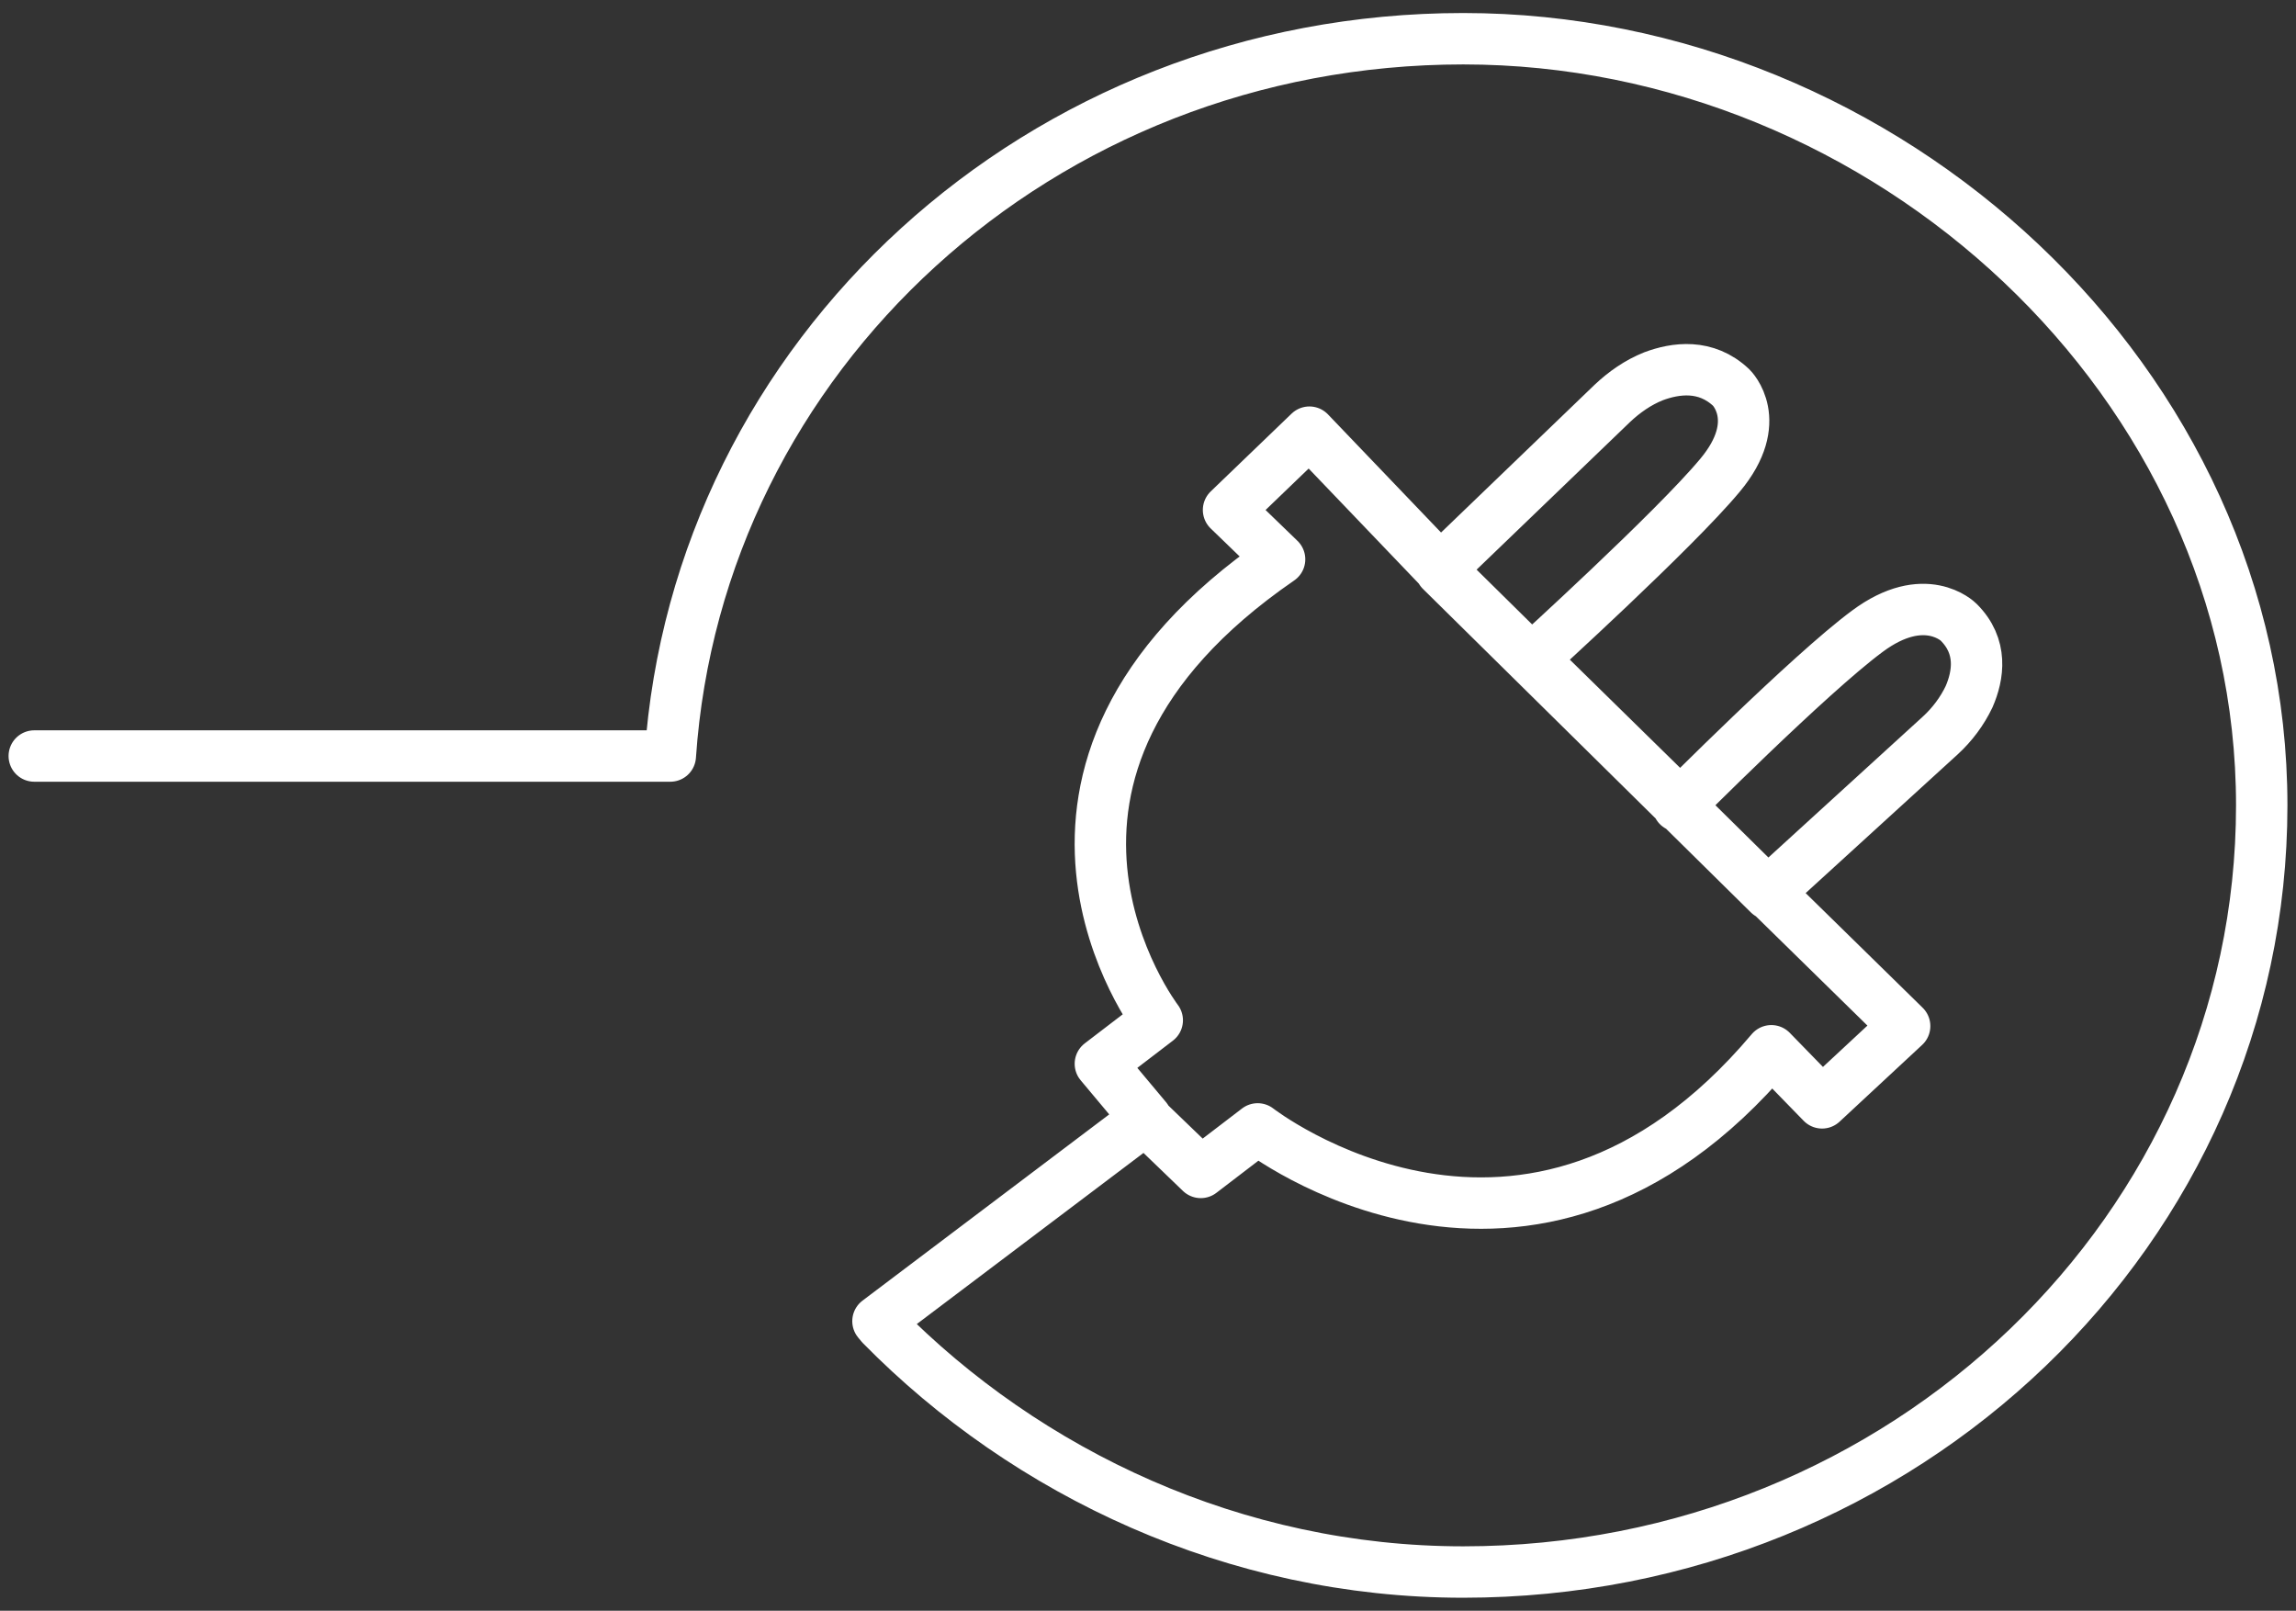 <?xml version="1.0" encoding="UTF-8"?><svg id="Layer_1" xmlns="http://www.w3.org/2000/svg" viewBox="0 0 67 47"><rect x="0" y="0" width="67" height="47" fill="#333333" stroke="none"/><defs><style>.cls-1{fill:none;stroke:#fff;stroke-linecap:round;stroke-linejoin:round;stroke-width:1.5px;}</style></defs><g id="connect"><path class="cls-1" d="M51.62,26.09l-9.57-9.44M33.41,32.64l1.63,1.57,1.66-1.27s7.88,6.15,14.99-2.28l1.48,1.52,2.41-2.24-3.98-3.9,5.02-4.58c.35-.32.64-.71.84-1.13.27-.62.41-1.47-.31-2.18,0,0-.98-.98-2.66.27-1.69,1.25-5.52,5.1-5.52,5.1M1,22.06h18.56C20.36,10.38,30.35,1.13,42.7,1.13s23.3,10.02,23.3,22.37-10.43,22.37-23.3,22.37c-6.66,0-12.73-2.88-16.98-7.2l-.1-.12,7.83-5.91-1.34-1.6,1.66-1.27s-5.52-7.2,3.57-13.45l-1.49-1.44,2.36-2.27,3.82,3.99,5.02-4.83c.35-.33.75-.61,1.2-.79.64-.24,1.53-.37,2.27.33,0,0,1,.97-.33,2.56-1.33,1.6-5.47,5.36-5.47,5.36l4.15,4.07"/></g></svg>
